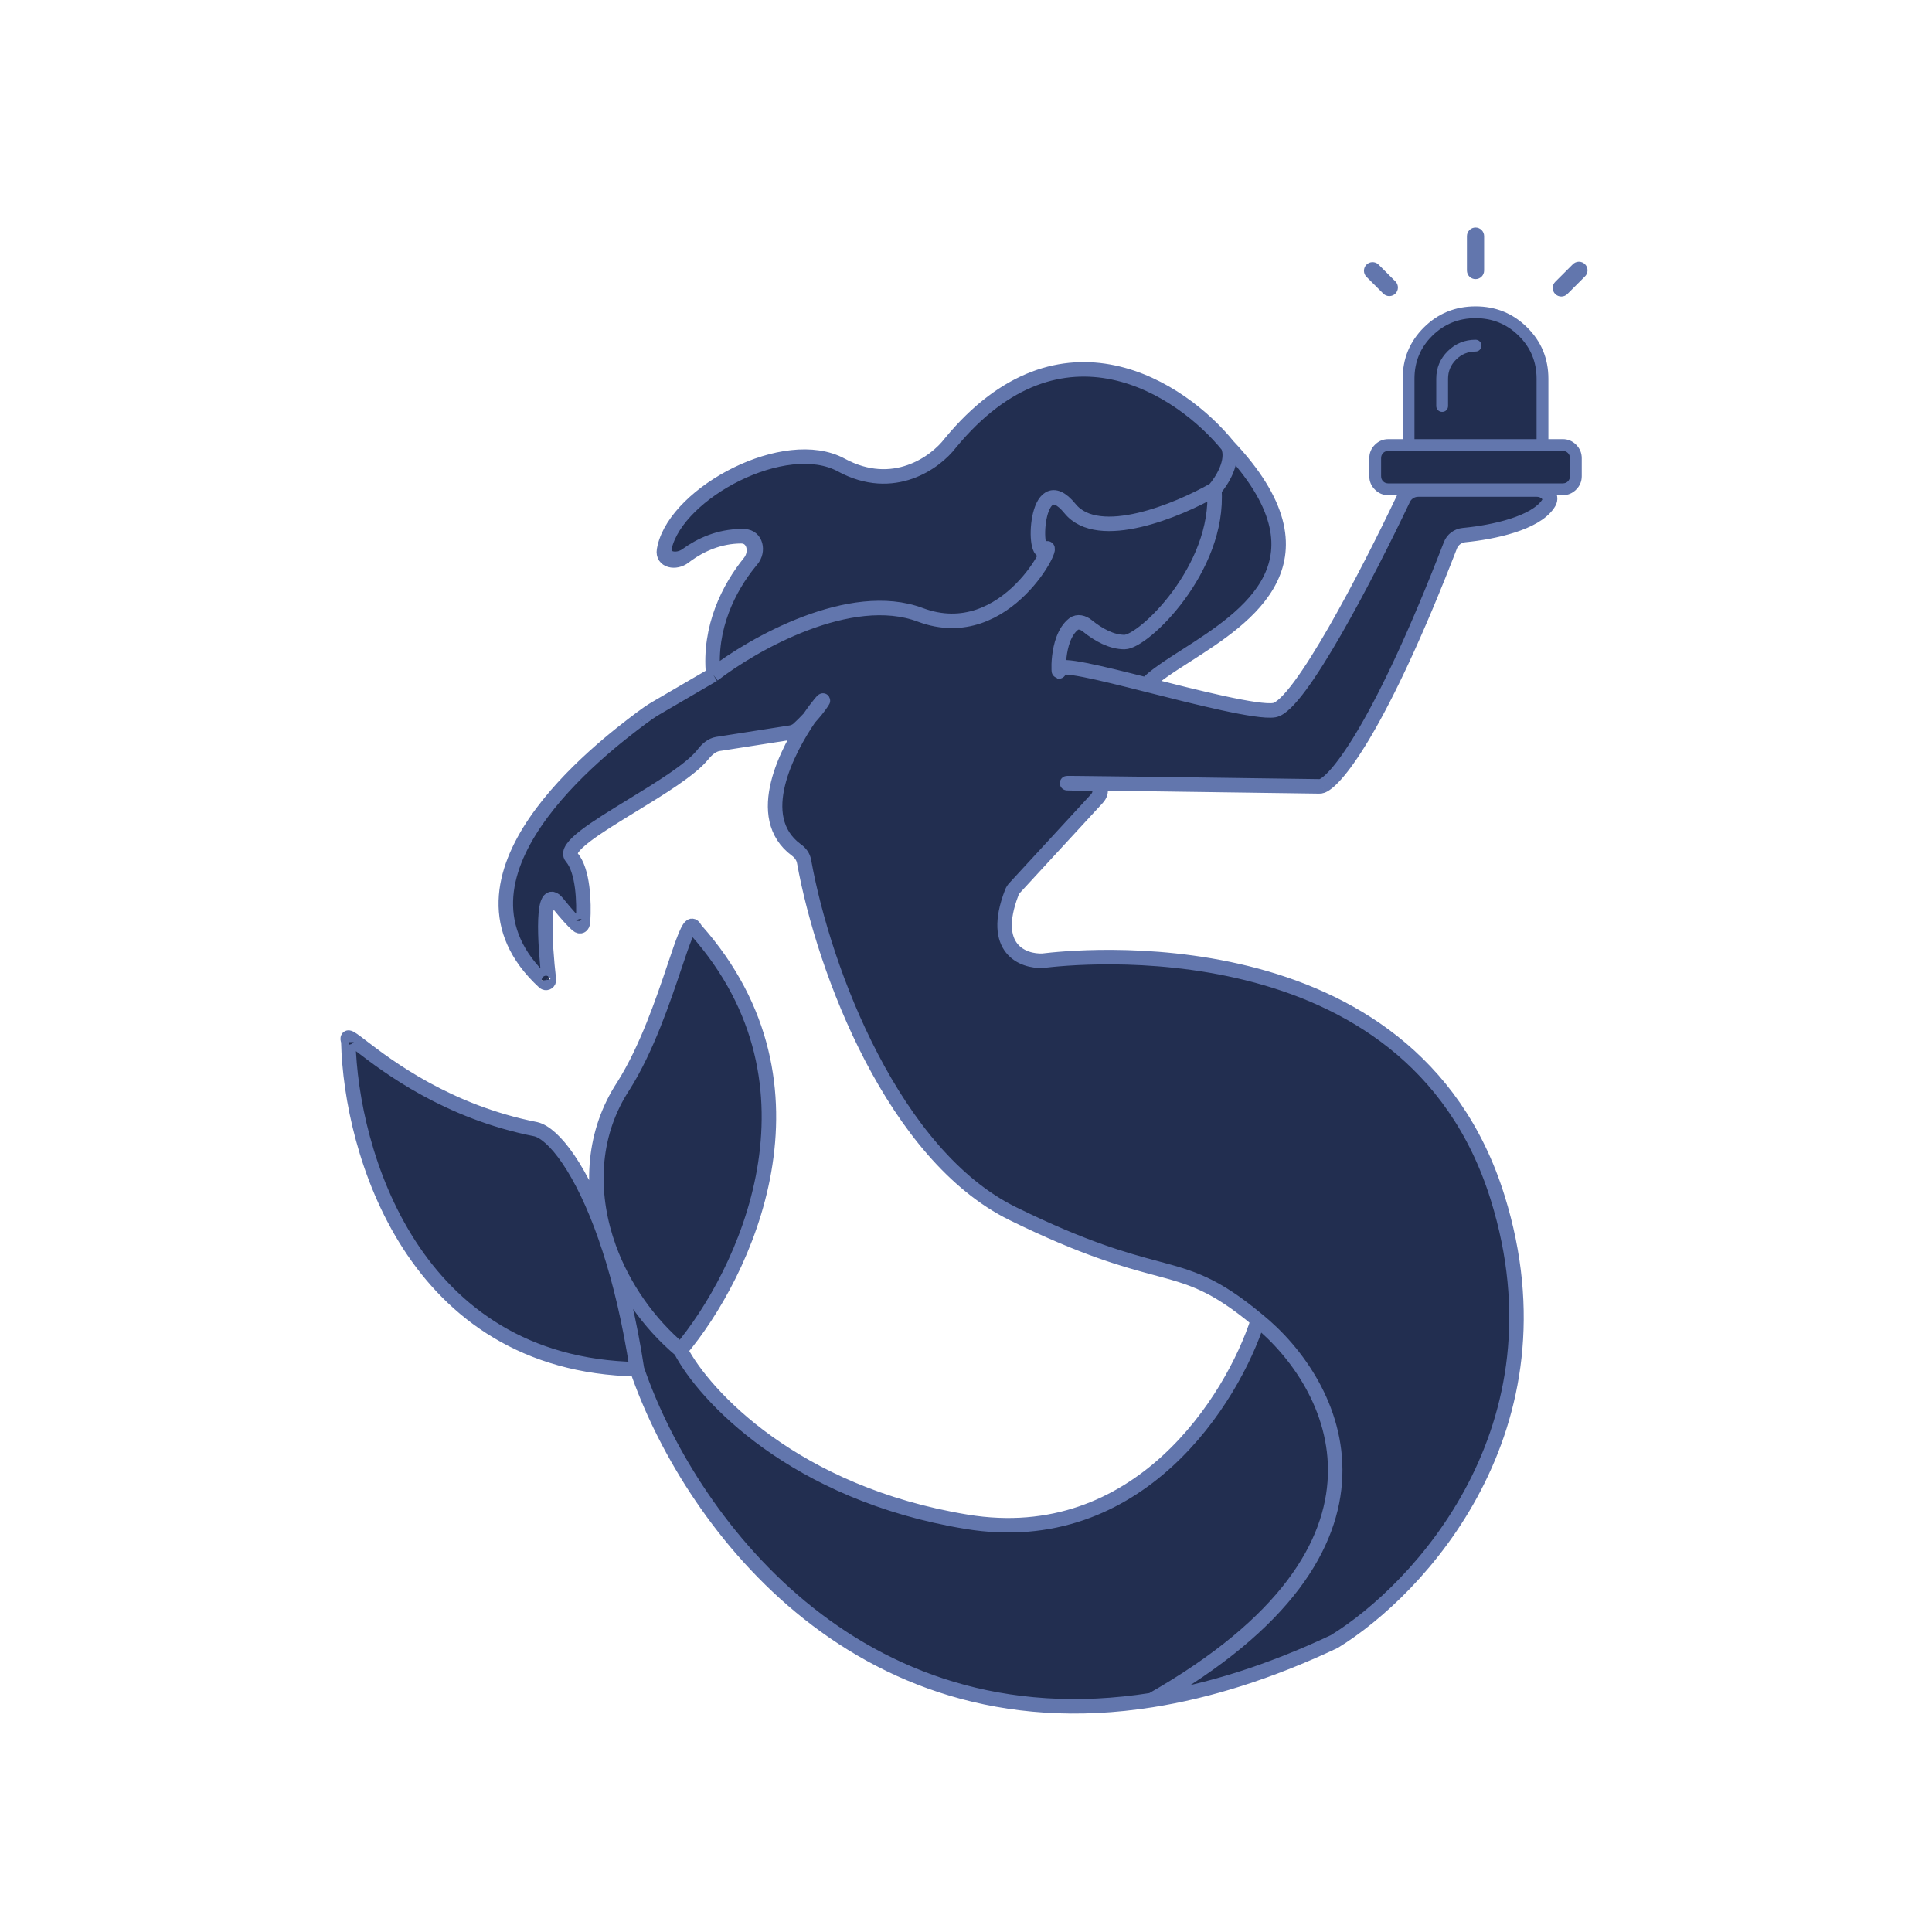 <svg width="400" height="400" viewBox="0 0 400 400" fill="none" xmlns="http://www.w3.org/2000/svg">
<path d="M260.445 273.336C255.182 289.689 235.747 320.927 200.11 315.063C164.473 309.199 145.79 288.937 140.903 279.539C134.242 273.922 129.031 266.454 126.102 258.37C128.343 265.242 130.37 273.595 131.881 283.486C142.172 313.568 176.416 361.788 238.454 351.979C294.391 320.162 276.422 286.293 260.445 273.336Z" fill="#222E50"/>
<path d="M225.088 129.547C224.263 128.876 223.115 128.551 222.277 129.206C218.372 132.256 219.282 141.102 219.282 138.569C219.282 137.237 227.715 139.303 237.326 141.735C239.103 139.886 242.124 137.952 245.528 135.773C258.323 127.583 276.513 115.938 254.243 92.331C255.596 95.489 252.927 99.662 251.423 101.353C252.551 117.706 236.762 132.93 232.815 132.93C230.158 132.93 227.448 131.467 225.088 129.547Z" fill="#222E50"/>
<path d="M251.423 101.353C252.927 99.662 255.596 95.489 254.243 92.331C244.657 80.49 219.733 63.799 196.727 91.767C193.719 95.714 184.998 102.142 174.172 96.278C162.586 90.002 140.256 101.91 137.607 113.251C137.022 115.753 140.106 116.404 142.184 114.892C145.033 112.818 148.919 111.03 153.466 111.023C153.697 111.023 153.931 111.027 154.166 111.036C156.531 111.128 157.163 114.097 155.636 115.905C155.489 116.08 155.341 116.258 155.193 116.441C151.021 121.582 146.684 129.842 147.669 139.697C155.94 133.306 176.089 121.878 190.524 127.291C208.568 134.058 219.282 110.939 216.463 113.758C213.643 116.578 214.207 96.278 221.538 105.3C227.402 112.518 243.905 105.676 251.423 101.353Z" fill="#222E50"/>
<path d="M276.234 339.874C293.714 329.16 324.953 295.779 310.067 247.962C292.044 190.069 221.122 198.3 216.168 198.875C216.008 198.894 215.916 198.904 215.899 198.904C211.83 199.089 204.958 196.508 209.467 184.82C209.477 184.796 209.486 184.771 209.496 184.747C209.625 184.413 209.82 184.108 210.063 183.845L210.11 183.794L226.919 165.544C228.268 164.08 227.773 162.36 225.783 162.278C225.515 162.267 225.228 162.258 224.921 162.252C204.625 161.829 267.998 162.738 273.092 162.811C273.331 162.815 273.532 162.801 273.753 162.71C276.882 161.414 285.937 150.031 300.249 113.009C300.281 112.926 300.314 112.842 300.346 112.758C300.773 111.652 301.808 110.905 302.987 110.794C303.069 110.786 303.151 110.778 303.234 110.77C309.207 110.181 317.806 108.343 320.509 104.345C321.506 102.869 319.96 101.353 318.179 101.353H293.61C292.297 101.353 291.108 102.104 290.545 103.29C283.246 118.652 269.016 146.163 263.829 147.027C260.438 147.592 247.635 144.348 237.326 141.735C227.715 139.303 219.282 137.237 219.282 138.569C219.282 141.102 218.372 132.256 222.277 129.206C223.115 128.551 224.263 128.876 225.088 129.547C227.448 131.467 230.158 132.93 232.815 132.93C236.762 132.93 252.551 117.706 251.423 101.353C243.905 105.676 227.402 112.518 221.538 105.3C214.207 96.278 213.643 116.578 216.463 113.758C219.282 110.939 208.568 134.058 190.524 127.291C176.089 121.878 155.94 133.306 147.669 139.697L135.815 146.612C134.777 147.217 133.604 148.048 132.643 148.77L132.637 148.774C124.731 154.715 89.116 181.711 112.638 203.35C112.683 203.392 112.737 203.428 112.792 203.454C113.217 203.652 113.695 203.308 113.641 202.842C112.75 195.16 112.017 182.687 115.461 186.993C117.347 189.35 118.608 190.693 119.413 191.415C120.096 192.027 120.664 191.625 120.719 190.71C120.958 186.765 120.736 180.263 118.348 177.477C116.635 175.479 123.443 171.316 130.805 166.813C136.692 163.213 142.932 159.396 145.457 156.296C145.51 156.231 145.562 156.165 145.612 156.1C146.348 155.145 147.315 154.237 148.506 154.05L148.758 154.011L163.661 151.683C164.266 151.588 164.836 151.335 165.289 150.923C165.915 150.354 166.719 149.574 167.552 148.673C169.48 145.842 170.88 144.351 170.224 145.335C169.437 146.517 168.477 147.67 167.552 148.673C163.054 155.276 155.687 169.171 164.86 175.965C164.909 176.001 164.959 176.037 165.009 176.073C165.742 176.6 166.293 177.36 166.453 178.249C166.463 178.305 166.473 178.362 166.483 178.418C170.639 201.36 185.15 239.217 209.696 251.275C224.612 258.602 232.97 260.844 239.335 262.551C246.686 264.522 251.379 265.781 260.445 273.336C276.422 286.293 294.391 320.162 238.454 351.979C250.065 350.143 262.65 346.275 276.234 339.874Z" fill="#222E50"/>
<path fill-rule="evenodd" clip-rule="evenodd" d="M72.12 215.765C72.12 215.749 72.119 215.733 72.119 215.718C72.112 215.412 71.835 214.963 72.107 214.825C72.124 214.816 72.145 214.812 72.169 214.811C71.93 214.814 71.995 215.105 72.06 215.399C72.089 215.529 72.117 215.659 72.12 215.765ZM125.416 256.332C125.628 257.015 125.857 257.695 126.102 258.37C125.875 257.676 125.646 256.996 125.416 256.332ZM144.055 192.509C143.835 192.262 143.715 191.918 143.441 191.733C143.422 191.719 143.402 191.709 143.382 191.7C143.604 191.792 143.738 192.009 143.871 192.227C143.943 192.346 144.016 192.465 144.104 192.563C144.087 192.545 144.071 192.527 144.055 192.509ZM166.483 178.418C166.473 178.362 166.463 178.305 166.453 178.249C166.293 177.36 165.742 176.6 165.009 176.073C164.959 176.037 164.909 176.001 164.86 175.965C165.678 176.571 166.302 177.416 166.483 178.418ZM210.11 183.794C209.836 184.091 209.613 184.443 209.467 184.82C209.477 184.796 209.486 184.771 209.496 184.747C209.625 184.413 209.82 184.108 210.063 183.845L210.11 183.794ZM300.249 113.009C300.731 111.763 301.904 110.901 303.234 110.77C303.151 110.778 303.069 110.786 302.987 110.794C301.808 110.905 300.773 111.652 300.346 112.758C300.314 112.842 300.281 112.926 300.249 113.009ZM148.758 154.011C147.414 154.221 146.315 155.242 145.457 156.296C145.51 156.231 145.562 156.165 145.612 156.1C146.348 155.145 147.315 154.237 148.506 154.05L148.758 154.011ZM153.466 111.023C156.135 111.02 156.875 114.368 155.193 116.441C155.341 116.258 155.489 116.08 155.636 115.905C157.163 114.097 156.531 111.128 154.166 111.036C153.931 111.027 153.697 111.023 153.466 111.023ZM170.224 145.335C170.88 144.351 169.48 145.842 167.552 148.673C168.477 147.67 169.437 146.517 170.224 145.335Z" fill="#222E50"/>
<path d="M129.061 224.842C122.767 234.43 122.143 245.805 125.416 256.332C125.646 256.996 125.875 257.676 126.102 258.37C129.031 266.454 134.242 273.922 140.903 279.539C154.002 264.006 172.878 224.96 144.104 192.563C144.087 192.545 144.071 192.527 144.055 192.509C143.835 192.262 143.715 191.918 143.441 191.733C143.422 191.719 143.402 191.709 143.382 191.7C142.591 191.376 141.408 194.891 139.667 200.061C137.3 207.091 133.903 217.183 129.061 224.842Z" fill="#222E50"/>
<path d="M72.12 215.765C72.675 238.297 85.318 282.591 131.881 283.486C130.37 273.595 128.343 265.242 126.102 258.37C125.857 257.695 125.628 257.015 125.416 256.332C120.435 241.986 114.573 234.669 110.95 233.795C92.591 230.203 80.198 220.713 74.922 216.674C73.413 215.518 72.486 214.809 72.169 214.811C72.145 214.812 72.124 214.816 72.107 214.825C71.835 214.963 72.112 215.412 72.119 215.718C72.119 215.733 72.12 215.749 72.12 215.765Z" fill="#222E50"/>
<path d="M131.881 283.486C142.172 313.568 176.416 361.788 238.454 351.979M131.881 283.486C85.318 282.591 72.675 238.297 72.12 215.765M131.881 283.486C130.37 273.595 128.343 265.242 126.102 258.37M251.423 101.353C252.551 117.706 236.762 132.93 232.815 132.93C230.158 132.93 227.448 131.467 225.088 129.547C224.263 128.876 223.115 128.551 222.277 129.206C218.372 132.256 219.282 141.102 219.282 138.569C219.282 137.237 227.715 139.303 237.326 141.735M251.423 101.353C252.927 99.662 255.596 95.489 254.243 92.331M251.423 101.353C243.905 105.676 227.402 112.518 221.538 105.3C214.207 96.278 213.643 116.578 216.463 113.758C219.282 110.939 208.568 134.058 190.524 127.291C176.089 121.878 155.94 133.306 147.669 139.697M237.326 141.735C247.635 144.348 260.438 147.592 263.829 147.027C269.016 146.163 283.246 118.652 290.545 103.29M237.326 141.735C236.78 141.597 237.866 141.872 237.326 141.735ZM237.326 141.735C239.103 139.886 242.124 137.952 245.528 135.773C258.323 127.583 276.513 115.938 254.243 92.331M254.243 92.331C244.657 80.49 219.733 63.799 196.727 91.767C193.719 95.714 184.998 102.142 174.172 96.278C162.586 90.002 140.256 101.91 137.607 113.251M147.669 139.697L135.815 146.612M147.669 139.697C146.684 129.842 151.021 121.582 155.193 116.441M260.445 273.336C255.182 289.689 235.747 320.927 200.11 315.063C164.473 309.199 145.79 288.937 140.903 279.539M260.445 273.336C276.422 286.293 294.391 320.162 238.454 351.979M260.445 273.336C251.379 265.781 246.686 264.522 239.335 262.551C232.97 260.844 224.612 258.602 209.696 251.275C185.15 239.217 170.639 201.36 166.483 178.418M140.903 279.539C154.002 264.006 172.878 224.96 144.104 192.563M140.903 279.539C134.242 273.922 129.031 266.454 126.102 258.37M238.454 351.979C250.065 350.143 262.65 346.275 276.234 339.874C293.714 329.16 324.953 295.779 310.067 247.962C292.044 190.069 221.122 198.3 216.168 198.875C216.008 198.894 215.916 198.904 215.899 198.904C211.83 199.089 204.958 196.508 209.467 184.82M72.12 215.765C72.117 215.659 72.089 215.529 72.06 215.399C71.995 215.105 71.93 214.814 72.169 214.811M72.12 215.765C72.12 215.749 72.119 215.733 72.119 215.718C72.112 215.412 71.835 214.963 72.107 214.825C72.124 214.816 72.145 214.812 72.169 214.811M72.169 214.811C72.486 214.809 73.413 215.518 74.922 216.674C80.198 220.713 92.591 230.203 110.95 233.795C114.573 234.669 120.435 241.986 125.416 256.332M125.416 256.332C122.143 245.805 122.767 234.43 129.061 224.842C133.903 217.183 137.3 207.091 139.667 200.061C141.408 194.891 142.591 191.376 143.382 191.7M125.416 256.332C125.646 256.996 125.875 257.676 126.102 258.37M125.416 256.332C125.628 257.015 125.857 257.695 126.102 258.37M143.382 191.7C143.604 191.792 143.738 192.009 143.871 192.227C143.943 192.346 144.016 192.465 144.104 192.563M143.382 191.7C143.402 191.709 143.422 191.719 143.441 191.733C143.715 191.918 143.835 192.262 144.055 192.509C144.071 192.527 144.087 192.545 144.104 192.563M166.483 178.418C166.302 177.416 165.678 176.571 164.86 175.965M166.483 178.418C166.473 178.362 166.463 178.305 166.453 178.249C166.293 177.36 165.742 176.6 165.009 176.073C164.959 176.037 164.909 176.001 164.86 175.965M164.86 175.965C155.687 169.171 163.054 155.276 167.552 148.673M167.552 148.673C166.719 149.574 165.915 150.354 165.289 150.923M167.552 148.673C168.477 147.67 169.437 146.517 170.224 145.335C170.88 144.351 169.48 145.842 167.552 148.673ZM165.289 150.923C164.836 151.335 164.266 151.588 163.661 151.683M165.289 150.923C165.263 150.947 165.237 150.97 165.211 150.993C164.808 151.357 164.302 151.582 163.766 151.666L163.661 151.683M163.661 151.683L148.758 154.011M148.758 154.011C147.414 154.221 146.315 155.242 145.457 156.296M148.758 154.011L148.506 154.05C147.315 154.237 146.348 155.145 145.612 156.1C145.562 156.165 145.51 156.231 145.457 156.296M145.457 156.296C142.932 159.396 136.692 163.213 130.805 166.813C123.443 171.316 116.635 175.479 118.348 177.477C120.736 180.263 120.958 186.765 120.719 190.71M120.719 190.71C120.664 191.625 120.096 192.027 119.413 191.415M120.719 190.71C120.716 190.764 120.713 190.817 120.709 190.87C120.657 191.681 120.148 192.055 119.534 191.522C119.495 191.488 119.455 191.453 119.413 191.415M119.413 191.415C118.608 190.693 117.347 189.35 115.461 186.993C112.017 182.687 112.75 195.16 113.641 202.842M113.641 202.842C113.695 203.308 113.217 203.652 112.792 203.454M113.641 202.842V202.842C113.695 203.306 113.215 203.651 112.792 203.454V203.454M112.792 203.454C112.737 203.428 112.683 203.392 112.638 203.35M112.792 203.454V203.454C112.737 203.428 112.686 203.394 112.641 203.353C112.64 203.352 112.639 203.351 112.638 203.35M112.638 203.35C89.116 181.711 124.731 154.715 132.637 148.774L132.643 148.77M135.815 146.612L135.625 146.723C134.703 147.26 133.643 148.019 132.79 148.66C132.742 148.696 132.693 148.732 132.643 148.77M135.815 146.612C134.777 147.217 133.604 148.048 132.643 148.77M155.193 116.441C156.875 114.368 156.135 111.02 153.466 111.023M155.193 116.441C155.341 116.258 155.489 116.08 155.636 115.905C157.163 114.097 156.531 111.128 154.166 111.036C153.931 111.027 153.697 111.023 153.466 111.023M153.466 111.023C148.919 111.03 145.033 112.818 142.184 114.892M142.184 114.892C140.106 116.404 137.022 115.753 137.607 113.251M142.184 114.892C142.008 115.02 141.835 115.15 141.667 115.28C139.864 116.674 137.101 116.132 137.479 113.885C137.515 113.674 137.557 113.462 137.607 113.251M290.545 103.29C291.108 102.104 292.297 101.353 293.61 101.353M290.545 103.29C290.578 103.219 290.612 103.149 290.645 103.079C291.144 102.027 292.202 101.353 293.366 101.353H293.61M293.61 101.353H318.179M318.179 101.353C319.96 101.353 321.506 102.869 320.509 104.345M318.179 101.353H318.538C320.117 101.353 321.498 102.678 320.7 104.041C320.64 104.144 320.576 104.245 320.509 104.345M320.509 104.345C317.806 108.343 309.207 110.181 303.234 110.77M303.234 110.77C301.904 110.901 300.731 111.763 300.249 113.009M303.234 110.77C303.151 110.778 303.069 110.786 302.987 110.794C301.808 110.905 300.773 111.652 300.346 112.758C300.314 112.842 300.281 112.926 300.249 113.009M300.249 113.009C285.937 150.031 276.882 161.414 273.753 162.71M273.753 162.71C273.532 162.801 273.331 162.815 273.092 162.811M273.753 162.71C273.742 162.714 273.73 162.719 273.719 162.723C273.522 162.801 273.308 162.814 273.096 162.811C273.094 162.811 273.093 162.811 273.092 162.811M273.092 162.811C267.998 162.738 204.625 161.829 224.921 162.252C225.228 162.258 225.515 162.267 225.783 162.278M225.783 162.278C227.773 162.36 228.268 164.08 226.919 165.544M225.783 162.278C225.929 162.284 226.068 162.291 226.203 162.298C227.966 162.392 228.399 163.937 227.203 165.235L226.919 165.544M226.919 165.544L210.11 183.794M210.11 183.794C209.836 184.091 209.613 184.443 209.467 184.82M210.11 183.794L210.063 183.845C209.82 184.108 209.625 184.413 209.496 184.747C209.486 184.771 209.477 184.796 209.467 184.82" stroke="#6276AD" stroke-width="3"/>
<path d="M304.927 64.467C290.943 64.016 290.454 82.322 291.958 91.531L285.755 92.095C283.499 95.704 284.815 99.613 285.755 101.117H325.228C327.033 96.606 325.98 93.599 325.228 92.659C325.679 91.757 321.281 91.531 319.025 91.531C319.025 84.201 322.409 65.031 304.927 64.467Z" fill="#222E50"/>
<path fill-rule="evenodd" clip-rule="evenodd" d="M301.477 74.436C300.363 75.542 299.805 76.87 299.805 78.419V84.058C299.805 84.402 299.689 84.692 299.456 84.928C299.223 85.164 298.933 85.282 298.586 85.28C298.239 85.278 297.948 85.161 297.714 84.928C297.479 84.695 297.362 84.405 297.362 84.058V78.419C297.362 76.171 298.158 74.262 299.749 72.692C301.342 71.123 303.257 70.339 305.492 70.339C305.835 70.339 306.125 70.455 306.362 70.688C306.598 70.921 306.715 71.211 306.713 71.558C306.712 71.905 306.594 72.196 306.362 72.43C306.129 72.665 305.839 72.782 305.492 72.782C303.928 72.782 302.589 73.333 301.477 74.436Z" fill="#6276AD"/>
<path fill-rule="evenodd" clip-rule="evenodd" d="M287.448 102.525C286.361 102.525 285.432 102.139 284.66 101.365C283.888 100.591 283.501 99.663 283.499 98.582V94.868C283.499 93.783 283.886 92.855 284.66 92.082C285.434 91.31 286.362 90.923 287.446 90.922H290.407V78.424C290.407 74.247 291.871 70.704 294.798 67.795C297.726 64.886 301.29 63.431 305.492 63.431C309.693 63.431 313.257 64.886 316.185 67.795C319.112 70.704 320.576 74.246 320.576 78.421V90.919H323.538C324.623 90.919 325.551 91.306 326.323 92.08C327.096 92.854 327.482 93.782 327.484 94.865V98.579C327.484 99.664 327.097 100.593 326.323 101.365C325.55 102.137 324.621 102.524 323.538 102.525H287.448ZM323.538 100.082H287.448C287.008 100.082 286.647 99.941 286.366 99.659C286.084 99.377 285.943 99.017 285.943 98.577V94.868C285.943 94.428 286.084 94.067 286.366 93.785C286.647 93.504 287.008 93.363 287.448 93.363H323.535C323.975 93.363 324.336 93.504 324.618 93.785C324.9 94.067 325.04 94.427 325.04 94.865V98.579C325.04 99.017 324.9 99.377 324.618 99.659C324.336 99.941 323.976 100.082 323.538 100.082ZM318.132 90.919H292.851V78.421C292.848 74.913 294.078 71.945 296.541 69.518C299.004 67.091 301.985 65.876 305.484 65.874C308.984 65.873 311.966 67.087 314.433 69.518C316.899 71.948 318.132 74.916 318.132 78.421V90.919Z" fill="#6276AD"/>
<path d="M305.492 47.108C305.964 47.108 306.417 47.295 306.751 47.629C307.084 47.963 307.272 48.416 307.272 48.888V56.009C307.272 56.481 307.084 56.934 306.751 57.268C306.417 57.602 305.964 57.789 305.492 57.789C305.019 57.789 304.567 57.602 304.233 57.268C303.899 56.934 303.711 56.481 303.711 56.009V48.888C303.711 48.416 303.899 47.963 304.233 47.629C304.567 47.295 305.019 47.108 305.492 47.108ZM328.114 57.267L324.553 60.827C324.39 61.002 324.194 61.143 323.975 61.24C323.757 61.337 323.521 61.389 323.282 61.394C323.043 61.398 322.806 61.354 322.584 61.264C322.362 61.175 322.161 61.042 321.992 60.873C321.823 60.704 321.689 60.502 321.6 60.281C321.51 60.059 321.466 59.821 321.471 59.582C321.475 59.343 321.527 59.108 321.624 58.889C321.722 58.671 321.862 58.474 322.037 58.311L325.598 54.751C325.761 54.576 325.957 54.436 326.176 54.339C326.394 54.241 326.63 54.189 326.869 54.185C327.108 54.18 327.345 54.224 327.567 54.314C327.789 54.404 327.99 54.537 328.159 54.706C328.328 54.875 328.461 55.076 328.551 55.298C328.64 55.52 328.684 55.757 328.68 55.996C328.676 56.235 328.624 56.471 328.526 56.689C328.429 56.907 328.289 57.104 328.114 57.267ZM285.386 54.751C285.048 54.437 284.602 54.265 284.141 54.273C283.679 54.282 283.239 54.468 282.913 54.795C282.587 55.121 282.4 55.561 282.392 56.022C282.384 56.483 282.555 56.929 282.869 57.267L286.43 60.827C286.768 61.142 287.214 61.313 287.675 61.305C288.136 61.297 288.577 61.11 288.903 60.784C289.229 60.458 289.416 60.018 289.424 59.556C289.432 59.095 289.261 58.649 288.946 58.311L285.386 54.751Z" fill="#6276AD"/>
</svg>
